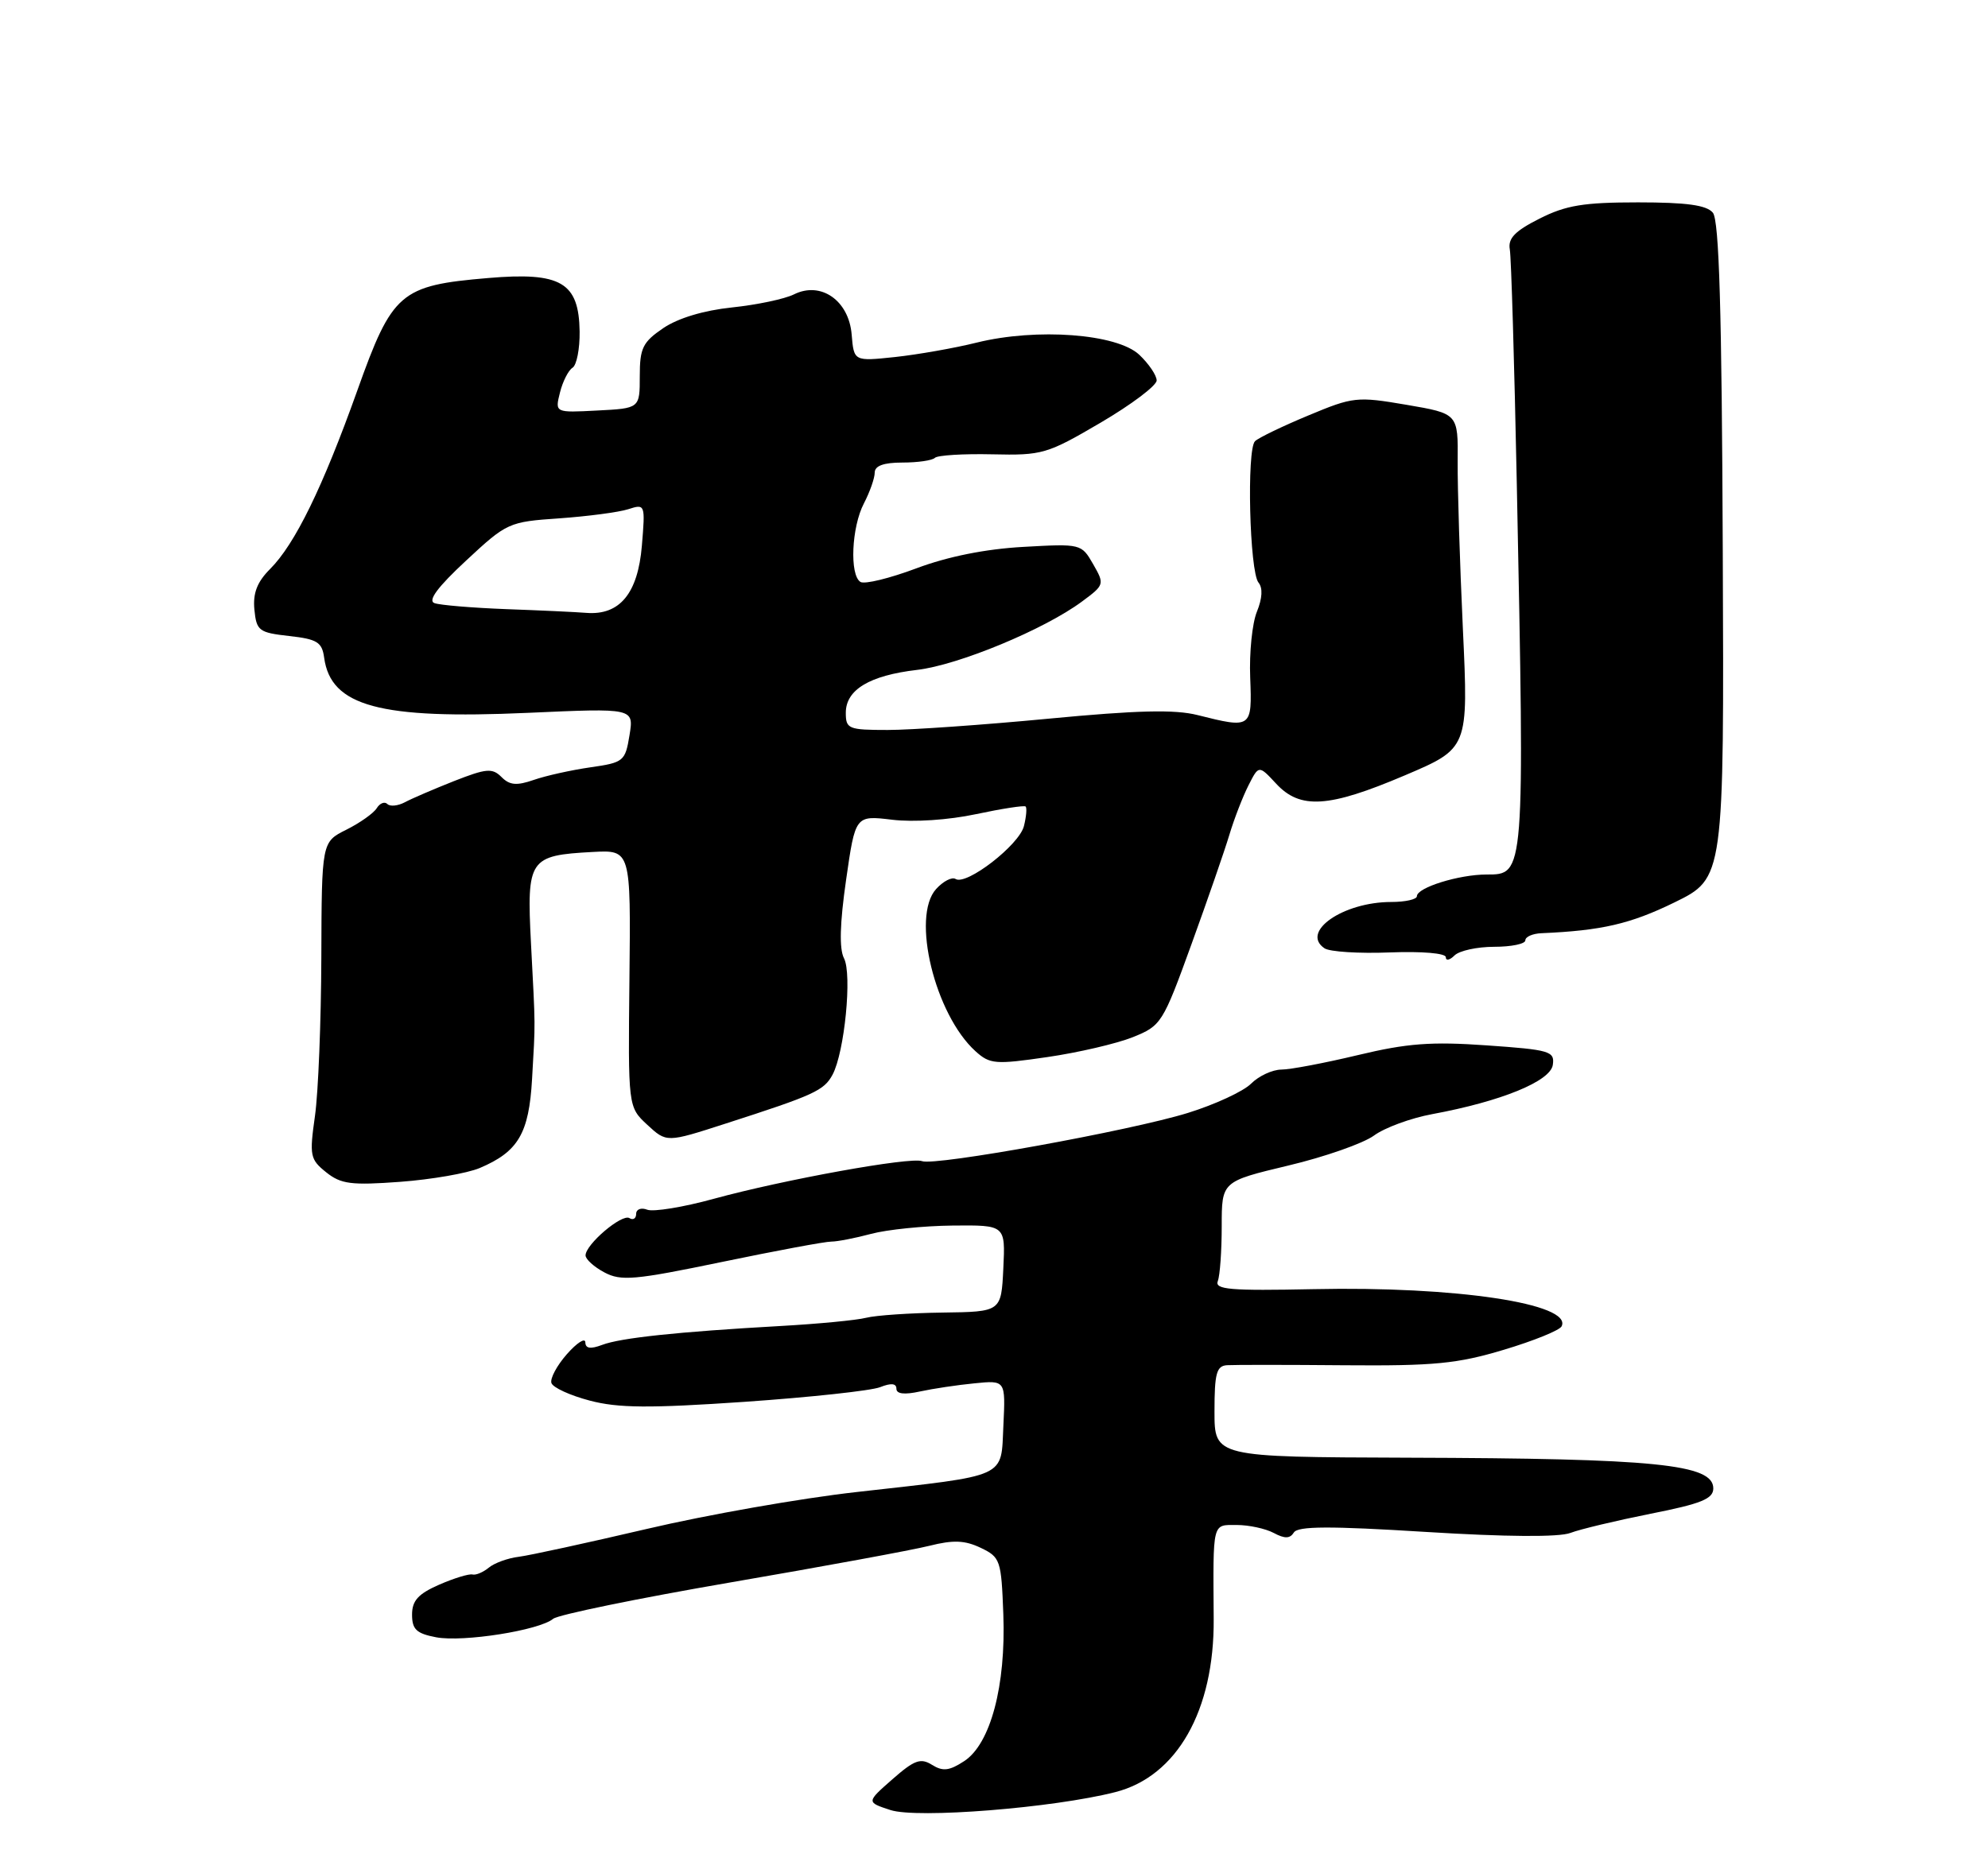 <?xml version="1.0" encoding="UTF-8" standalone="no"?>
<!DOCTYPE svg PUBLIC "-//W3C//DTD SVG 1.1//EN" "http://www.w3.org/Graphics/SVG/1.1/DTD/svg11.dtd" >
<svg xmlns="http://www.w3.org/2000/svg" xmlns:xlink="http://www.w3.org/1999/xlink" version="1.1" viewBox="0 0 275 256">
 <g >
 <path fill="currentColor"
d=" M 154.28 247.96 C 162.81 245.79 167.98 236.68 167.89 224.00 C 167.80 210.43 167.66 211.00 171.07 211.00 C 172.75 211.00 175.06 211.50 176.19 212.10 C 177.72 212.92 178.44 212.90 178.98 212.04 C 179.53 211.15 183.91 211.13 197.23 211.96 C 208.34 212.65 215.66 212.70 217.23 212.10 C 218.59 211.58 223.60 210.39 228.35 209.44 C 235.34 208.06 237.00 207.38 237.00 205.94 C 237.00 202.59 229.06 201.79 194.75 201.69 C 168.00 201.60 168.00 201.60 168.00 195.30 C 168.00 190.01 168.28 188.98 169.75 188.89 C 170.71 188.83 178.03 188.83 186.00 188.90 C 198.39 189.00 201.59 188.69 208.02 186.76 C 212.16 185.52 215.76 184.06 216.02 183.51 C 217.54 180.38 201.32 177.95 181.71 178.37 C 170.16 178.61 168.00 178.43 168.46 177.25 C 168.76 176.47 169.00 173.05 169.00 169.65 C 169.00 163.47 169.00 163.47 178.20 161.27 C 183.26 160.07 188.60 158.19 190.06 157.12 C 191.52 156.04 195.15 154.70 198.14 154.15 C 207.65 152.39 214.47 149.61 214.80 147.34 C 215.08 145.45 214.41 145.25 205.66 144.64 C 198.00 144.10 194.65 144.35 187.86 145.98 C 183.26 147.08 178.49 147.99 177.25 147.99 C 176.01 148.00 174.13 148.87 173.06 149.94 C 171.99 151.01 168.05 152.83 164.31 153.99 C 156.40 156.44 129.34 161.35 127.55 160.66 C 125.95 160.04 108.41 163.22 98.73 165.87 C 94.53 167.03 90.39 167.70 89.54 167.38 C 88.69 167.05 88.00 167.31 88.00 167.95 C 88.00 168.59 87.58 168.86 87.07 168.54 C 86.03 167.90 81.00 172.18 81.00 173.70 C 81.00 174.23 82.17 175.29 83.60 176.05 C 85.90 177.28 87.76 177.12 99.85 174.61 C 107.36 173.05 114.17 171.78 115.00 171.79 C 115.83 171.79 118.30 171.31 120.50 170.72 C 122.70 170.13 127.78 169.61 131.79 169.57 C 139.08 169.50 139.08 169.50 138.79 175.50 C 138.50 181.50 138.50 181.50 130.38 181.61 C 125.91 181.67 121.16 181.99 119.82 182.33 C 118.48 182.67 113.14 183.18 107.94 183.47 C 93.73 184.27 85.85 185.11 83.30 186.08 C 81.68 186.69 80.99 186.59 80.97 185.73 C 80.95 185.05 79.81 185.79 78.42 187.36 C 77.04 188.93 76.07 190.73 76.28 191.36 C 76.49 191.99 78.87 193.08 81.58 193.79 C 85.51 194.83 89.82 194.86 103.00 193.96 C 112.08 193.33 120.51 192.42 121.75 191.93 C 123.26 191.33 124.00 191.40 124.00 192.15 C 124.00 192.87 125.11 193.00 127.25 192.53 C 129.04 192.14 132.43 191.63 134.80 191.40 C 139.10 190.97 139.10 190.97 138.80 197.20 C 138.44 204.61 139.68 204.05 118.50 206.44 C 110.80 207.30 97.75 209.60 89.50 211.54 C 81.25 213.47 73.27 215.21 71.76 215.40 C 70.26 215.58 68.39 216.26 67.62 216.90 C 66.84 217.54 65.83 217.97 65.36 217.85 C 64.88 217.73 62.81 218.36 60.75 219.26 C 57.85 220.53 57.00 221.47 57.00 223.40 C 57.00 225.45 57.61 226.02 60.34 226.54 C 64.07 227.24 74.60 225.58 76.52 223.98 C 77.20 223.42 88.24 221.15 101.03 218.95 C 113.83 216.75 126.22 214.47 128.56 213.88 C 131.87 213.05 133.46 213.11 135.66 214.16 C 138.38 215.46 138.51 215.86 138.79 223.35 C 139.16 233.23 137.02 241.29 133.38 243.67 C 131.32 245.02 130.42 245.12 128.93 244.19 C 127.35 243.20 126.49 243.51 123.45 246.18 C 119.84 249.35 119.84 249.35 123.17 250.44 C 126.87 251.65 145.70 250.15 154.28 247.96 Z  M 66.36 161.61 C 71.69 159.35 73.17 156.83 73.60 149.30 C 74.07 141.07 74.08 142.64 73.45 130.50 C 72.85 118.85 73.18 118.35 81.99 117.88 C 87.26 117.60 87.26 117.60 87.07 135.38 C 86.88 153.16 86.88 153.16 89.54 155.63 C 92.21 158.10 92.21 158.10 100.35 155.47 C 112.64 151.51 113.98 150.90 115.17 148.69 C 116.83 145.57 117.89 134.79 116.75 132.59 C 116.08 131.29 116.17 127.79 117.04 121.74 C 118.32 112.81 118.32 112.81 123.41 113.42 C 126.38 113.78 131.21 113.46 135.00 112.65 C 138.57 111.89 141.67 111.41 141.87 111.59 C 142.07 111.76 141.97 112.99 141.64 114.30 C 140.99 116.91 133.70 122.55 132.19 121.62 C 131.68 121.30 130.47 121.93 129.49 123.01 C 126.03 126.83 129.32 140.36 134.94 145.45 C 136.93 147.25 137.67 147.31 144.87 146.26 C 149.14 145.64 154.46 144.40 156.69 143.51 C 160.63 141.93 160.85 141.59 164.80 130.69 C 167.03 124.54 169.40 117.70 170.06 115.50 C 170.72 113.30 171.91 110.23 172.70 108.67 C 174.13 105.85 174.13 105.85 176.52 108.42 C 179.85 112.02 183.78 111.77 194.31 107.29 C 203.13 103.54 203.13 103.54 202.36 87.02 C 201.94 77.93 201.61 67.51 201.64 63.87 C 201.70 57.23 201.70 57.23 194.57 56.01 C 187.70 54.84 187.19 54.89 180.97 57.49 C 177.41 58.97 174.10 60.57 173.61 61.04 C 172.43 62.15 172.85 79.12 174.09 80.61 C 174.70 81.35 174.62 82.78 173.87 84.63 C 173.22 86.21 172.80 90.31 172.94 93.75 C 173.21 100.77 173.14 100.82 165.66 98.94 C 162.50 98.14 157.30 98.27 145.03 99.44 C 136.01 100.30 126.01 101.00 122.81 101.00 C 117.35 101.00 117.00 100.85 117.00 98.62 C 117.00 95.43 120.29 93.46 126.84 92.69 C 132.55 92.03 144.45 87.10 149.67 83.23 C 152.79 80.92 152.81 80.84 151.21 78.05 C 149.60 75.24 149.52 75.22 141.54 75.67 C 136.33 75.96 131.13 77.00 126.78 78.63 C 123.08 80.02 119.60 80.87 119.03 80.52 C 117.50 79.57 117.79 72.92 119.51 69.64 C 120.33 68.06 121.00 66.15 121.00 65.39 C 121.00 64.45 122.23 64.00 124.83 64.00 C 126.94 64.00 128.96 63.71 129.32 63.35 C 129.68 62.99 133.24 62.77 137.24 62.86 C 144.19 63.02 144.83 62.83 152.25 58.48 C 156.51 55.98 160.00 53.35 160.00 52.64 C 160.00 51.93 158.91 50.33 157.59 49.08 C 154.50 46.18 143.42 45.35 135.12 47.40 C 132.03 48.17 126.94 49.06 123.81 49.40 C 118.12 50.00 118.12 50.00 117.81 46.28 C 117.42 41.57 113.55 38.88 109.83 40.73 C 108.55 41.37 104.69 42.18 101.25 42.54 C 97.33 42.95 93.79 44.02 91.75 45.40 C 88.90 47.34 88.50 48.16 88.50 52.06 C 88.50 56.50 88.50 56.50 82.63 56.80 C 76.76 57.11 76.76 57.11 77.46 54.31 C 77.84 52.78 78.63 51.23 79.20 50.88 C 79.77 50.52 80.21 48.27 80.18 45.87 C 80.08 39.06 77.60 37.61 67.51 38.47 C 55.36 39.50 54.27 40.44 49.42 54.05 C 44.63 67.45 40.81 75.28 37.36 78.73 C 35.57 80.52 34.97 82.07 35.19 84.35 C 35.48 87.28 35.81 87.53 40.00 88.00 C 43.88 88.43 44.55 88.85 44.84 91.00 C 45.76 97.72 52.53 99.55 73.03 98.63 C 87.69 97.97 87.69 97.97 87.08 101.72 C 86.49 105.33 86.28 105.51 81.66 106.17 C 79.02 106.55 75.50 107.33 73.84 107.91 C 71.47 108.73 70.50 108.65 69.37 107.51 C 68.10 106.24 67.27 106.32 62.81 108.07 C 60.01 109.18 56.93 110.50 55.99 111.01 C 55.04 111.51 53.95 111.62 53.58 111.24 C 53.20 110.87 52.54 111.13 52.11 111.83 C 51.68 112.52 49.79 113.86 47.91 114.80 C 44.50 116.50 44.50 116.50 44.45 132.50 C 44.42 141.30 44.03 151.15 43.57 154.40 C 42.79 159.91 42.89 160.41 45.12 162.20 C 47.17 163.84 48.58 164.02 55.36 163.52 C 59.68 163.20 64.63 162.34 66.36 161.61 Z  M 206.70 131.00 C 209.06 131.00 211.00 130.60 211.00 130.11 C 211.00 129.61 212.01 129.17 213.25 129.12 C 221.55 128.76 225.53 127.84 231.61 124.87 C 238.50 121.50 238.50 121.50 238.31 76.18 C 238.18 42.94 237.81 30.48 236.94 29.43 C 236.07 28.38 233.31 28.00 226.59 28.00 C 219.07 28.00 216.62 28.40 212.96 30.25 C 209.57 31.96 208.58 32.98 208.85 34.50 C 209.05 35.60 209.48 50.23 209.82 67.00 C 210.91 121.27 210.93 121.00 205.63 121.00 C 201.81 121.00 196.00 122.81 196.00 124.00 C 196.00 124.44 194.40 124.80 192.45 124.80 C 185.79 124.80 179.85 128.93 183.22 131.21 C 183.92 131.69 187.99 131.95 192.25 131.78 C 196.73 131.61 200.00 131.89 200.00 132.44 C 200.00 132.97 200.54 132.86 201.20 132.20 C 201.86 131.54 204.34 131.00 206.70 131.00 Z  M 70.00 84.28 C 65.33 84.10 60.87 83.73 60.10 83.45 C 59.14 83.11 60.53 81.23 64.46 77.58 C 70.12 72.31 70.37 72.20 77.37 71.72 C 81.29 71.44 85.57 70.88 86.89 70.46 C 89.25 69.70 89.27 69.75 88.79 75.51 C 88.24 82.10 85.73 85.15 81.14 84.80 C 79.69 84.68 74.67 84.45 70.00 84.28 Z "/>
</g>
</svg>
